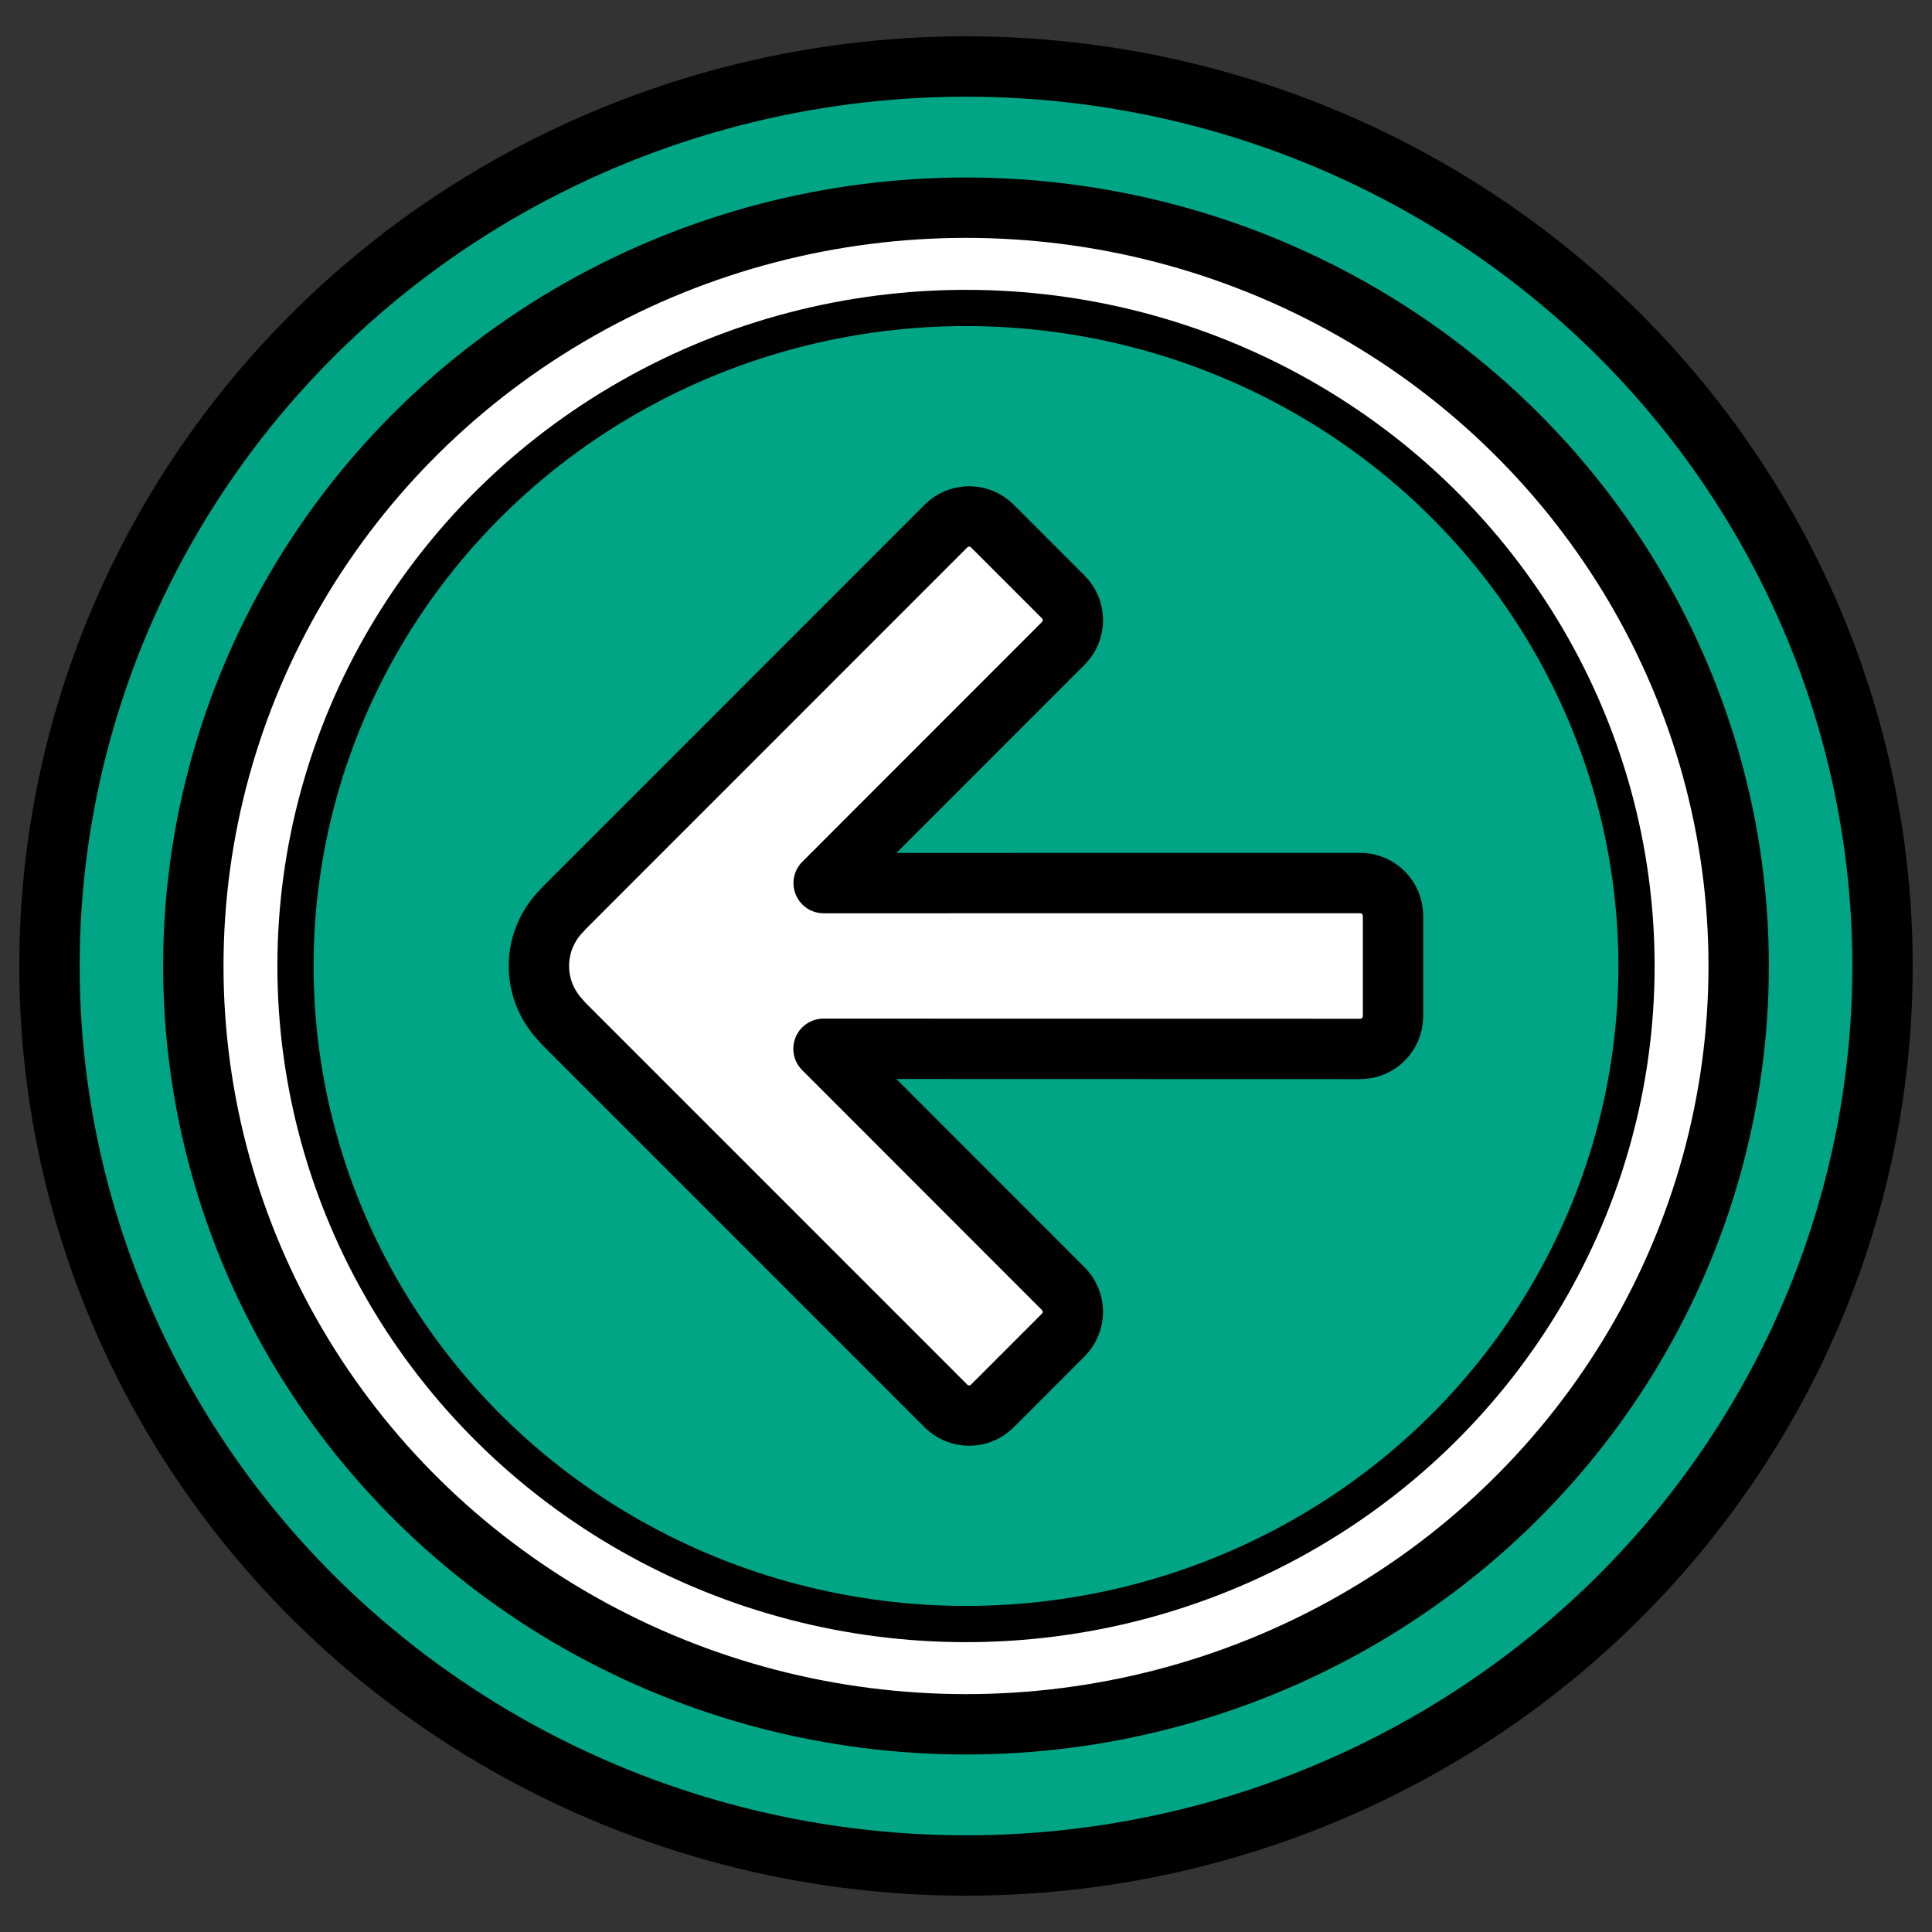 <?xml version="1.0" encoding="utf-8"?>
<!-- Generator: Adobe Illustrator 16.0.0, SVG Export Plug-In . SVG Version: 6.00 Build 0)  -->
<!DOCTYPE svg PUBLIC "-//W3C//DTD SVG 1.1//EN" "http://www.w3.org/Graphics/SVG/1.1/DTD/svg11.dtd">
<svg version="1.1" id="Layer_1" xmlns="http://www.w3.org/2000/svg" xmlns:xlink="http://www.w3.org/1999/xlink" x="0px" y="0px"
	 width="80px" height="80px" viewBox="0 0 80 80" enable-background="new 0 0 80 80" xml:space="preserve">
<rect x="0" y="0" width="80" height="80" fill="#333333" stroke="none"/>
<g>
	
		<ellipse fill="#00A585" stroke="#000000" stroke-width="2.5" stroke-linecap="round" stroke-linejoin="round" stroke-miterlimit="10" cx="40" cy="40" rx="37.951" ry="37.246"/>
	
		<ellipse fill="#FFFFFF" stroke="#000000" stroke-width="2.5" stroke-linecap="round" stroke-linejoin="round" stroke-miterlimit="10" cx="40" cy="40" rx="31.995" ry="31.4"/>
	
		<ellipse fill="#00A585" stroke="#000000" stroke-width="1.5" stroke-linecap="round" stroke-linejoin="round" stroke-miterlimit="10" cx="40" cy="40" rx="27.764" ry="27.248"/>
	
		<path fill="#FFFFFF" stroke="#000000" stroke-width="2.5" stroke-linecap="round" stroke-linejoin="round" stroke-miterlimit="10" d="
		M56.325,43.434c0.75,0,1.357-0.609,1.357-1.359v-4.152c0-0.75-0.607-1.358-1.357-1.358l-22.219,0.002l9.922-9.927
		c0.531-0.53,0.531-1.391,0-1.921l-2.936-2.937c-0.53-0.53-1.391-0.53-1.921,0l-15.786,15.79c-0.047,0.046-0.088,0.097-0.132,0.145
		c-0.579,0.587-0.938,1.394-0.938,2.284c0,0.856,0.334,1.632,0.874,2.214c0.063,0.072,0.126,0.145,0.195,0.215l15.786,15.789
		c0.53,0.529,1.391,0.529,1.921,0l2.936-2.938c0.531-0.529,0.531-1.389,0-1.92L34.1,43.428L56.325,43.434z"/>
</g>
</svg>
